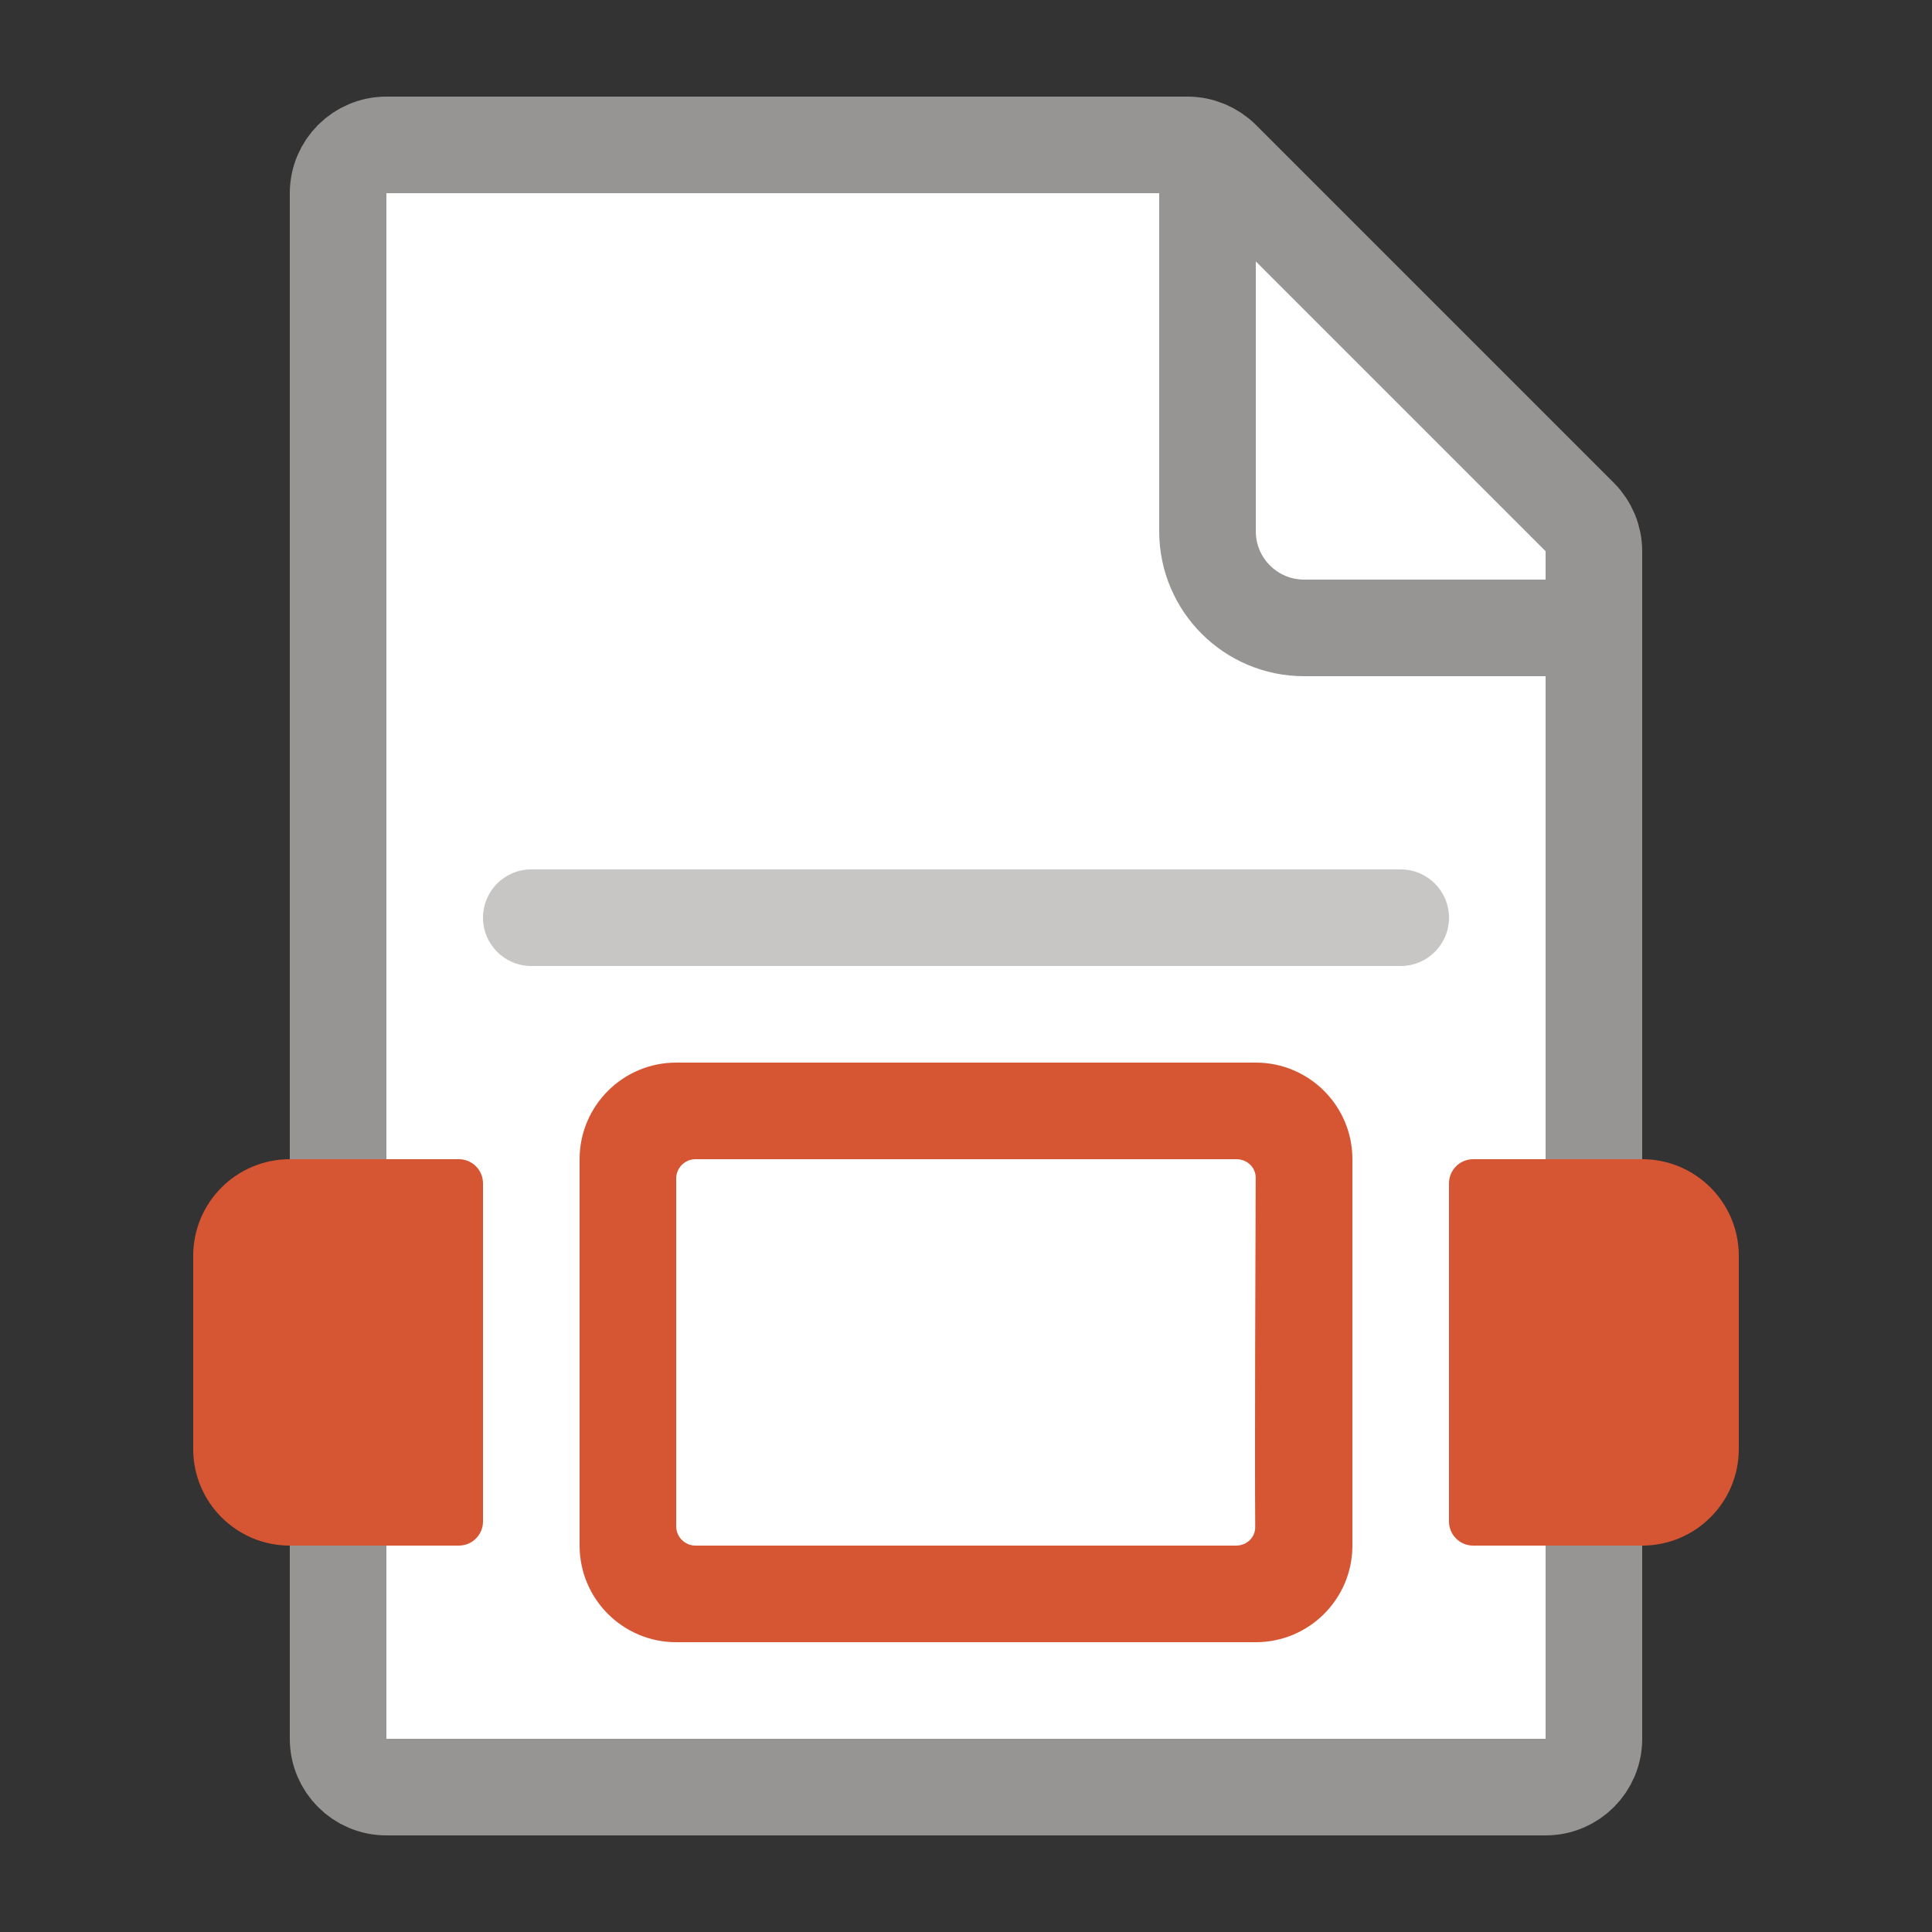 <?xml version="1.0" encoding="utf-8"?>
<!-- Generator: Adobe Illustrator 23.0.0, SVG Export Plug-In . SVG Version: 6.00 Build 0)  -->
<svg version="1.1" xmlns="http://www.w3.org/2000/svg" xmlns:xlink="http://www.w3.org/1999/xlink" x="0px" y="0px"
	 viewBox="0 0 20 20" enable-background="new 0 0 20 20" xml:space="preserve">
<rect x="0" y="0" width="20" height="20" fill="#333333" stroke="none"/>
<g id="_x5F_GRID" display="none">
	<g display="inline">
		<g>
			
				<rect x="9" y="-9" transform="matrix(6.123234e-17 -1 1 6.123234e-17 9 11)" opacity="0.2" fill="#FF00FF" width="2" height="20"/>
			
				<rect x="9.5" y="-9.5" transform="matrix(6.123234e-17 -1 1 6.123234e-17 9.5 10.5)" opacity="0.3" fill="#FF00FF" width="1" height="20"/>
		</g>
		<g>
			
				<rect x="9" y="9" transform="matrix(-1.836970e-16 1 -1 -1.836970e-16 29 9)" opacity="0.2" fill="#FF00FF" width="2" height="20"/>
			
				<rect x="9.5" y="9.5" transform="matrix(-1.836970e-16 1 -1 -1.836970e-16 29.5 9.5)" opacity="0.3" fill="#FF00FF" width="1" height="20"/>
		</g>
		<g>
			<rect transform="matrix(-1 -1.224647e-16 1.224647e-16 -1 2 20)" opacity="0.2" fill="#FF00FF" width="2" height="20"/>
			<rect transform="matrix(-1 -1.224647e-16 1.224647e-16 -1 1 20)" opacity="0.3" fill="#FF00FF" width="1" height="20"/>
		</g>
		<g>
			<rect x="18" opacity="0.2" fill="#FF00FF" width="2" height="20"/>
			<rect x="19" opacity="0.3" fill="#FF00FF" width="1" height="20"/>
		</g>
	</g>
</g>
<g id="ICONS">
	<g>
		<path fill="#FFFFFF" stroke="#979593" stroke-miterlimit="10" d="M12.293,1.5H4C3.724,1.5,3.5,1.724,3.5,2v16
			c0,0.276,0.224,0.5,0.5,0.5h12c0.276,0,0.5-0.224,0.5-0.5V5.707c0-0.133-0.053-0.26-0.146-0.354l-3.707-3.707
			C12.553,1.553,12.425,1.5,12.293,1.5z"/>
		<path fill="none" stroke="#979593" stroke-miterlimit="10" d="M12.5,1.5v4c0,0.552,0.448,1,1,1h3"/>
	</g>
	<g>
		<path fill="#C8C6C4" d="M14.5,10h-9C5.224,10,5,9.776,5,9.5v0C5,9.224,5.224,9,5.5,9h9C14.776,9,15,9.224,15,9.5v0
			C15,9.776,14.776,10,14.5,10z"/>
	</g>
	<g>
		<path fill="#D65532" d="M12.795,16H7.2C7.09,16,7,15.911,7,15.8v-3.6C7,12.089,7.09,12,7.2,12h5.599
			c0.111,0,0.201,0.084,0.2,0.194c-0.003,0.678-0.011,2.931-0.005,3.61C12.996,15.916,12.906,16,12.795,16z M6,12v4
			c0,0.552,0.448,1,1,1h6c0.552,0,1-0.448,1-1v-4c0-0.552-0.448-1-1-1H7C6.448,11,6,11.448,6,12z"/>
	</g>
	<path fill="#D65532" d="M4.75,16H3c-0.552,0-1-0.448-1-1v-2c0-0.552,0.448-1,1-1h1.75C4.888,12,5,12.112,5,12.25v3.5
		C5,15.888,4.888,16,4.75,16z"/>
	<path fill="#D65532" d="M17,16h-1.75C15.112,16,15,15.888,15,15.75v-3.5c0-0.138,0.112-0.25,0.25-0.25H17
		c0.552,0,1,0.448,1,1v2C18,15.552,17.552,16,17,16z"/>
</g>
<g id="CENTERED_x5F_MARGINS" display="none">
</g>
<g id="_x5F_FILE_x5F_CENTER" display="none">
</g>
<g id="_x5F_THREE_x5F_HEIGHTS" display="none">
</g>
<g id="FOLDER_x5F_INCIDACTORS" display="none">
</g>
</svg>
